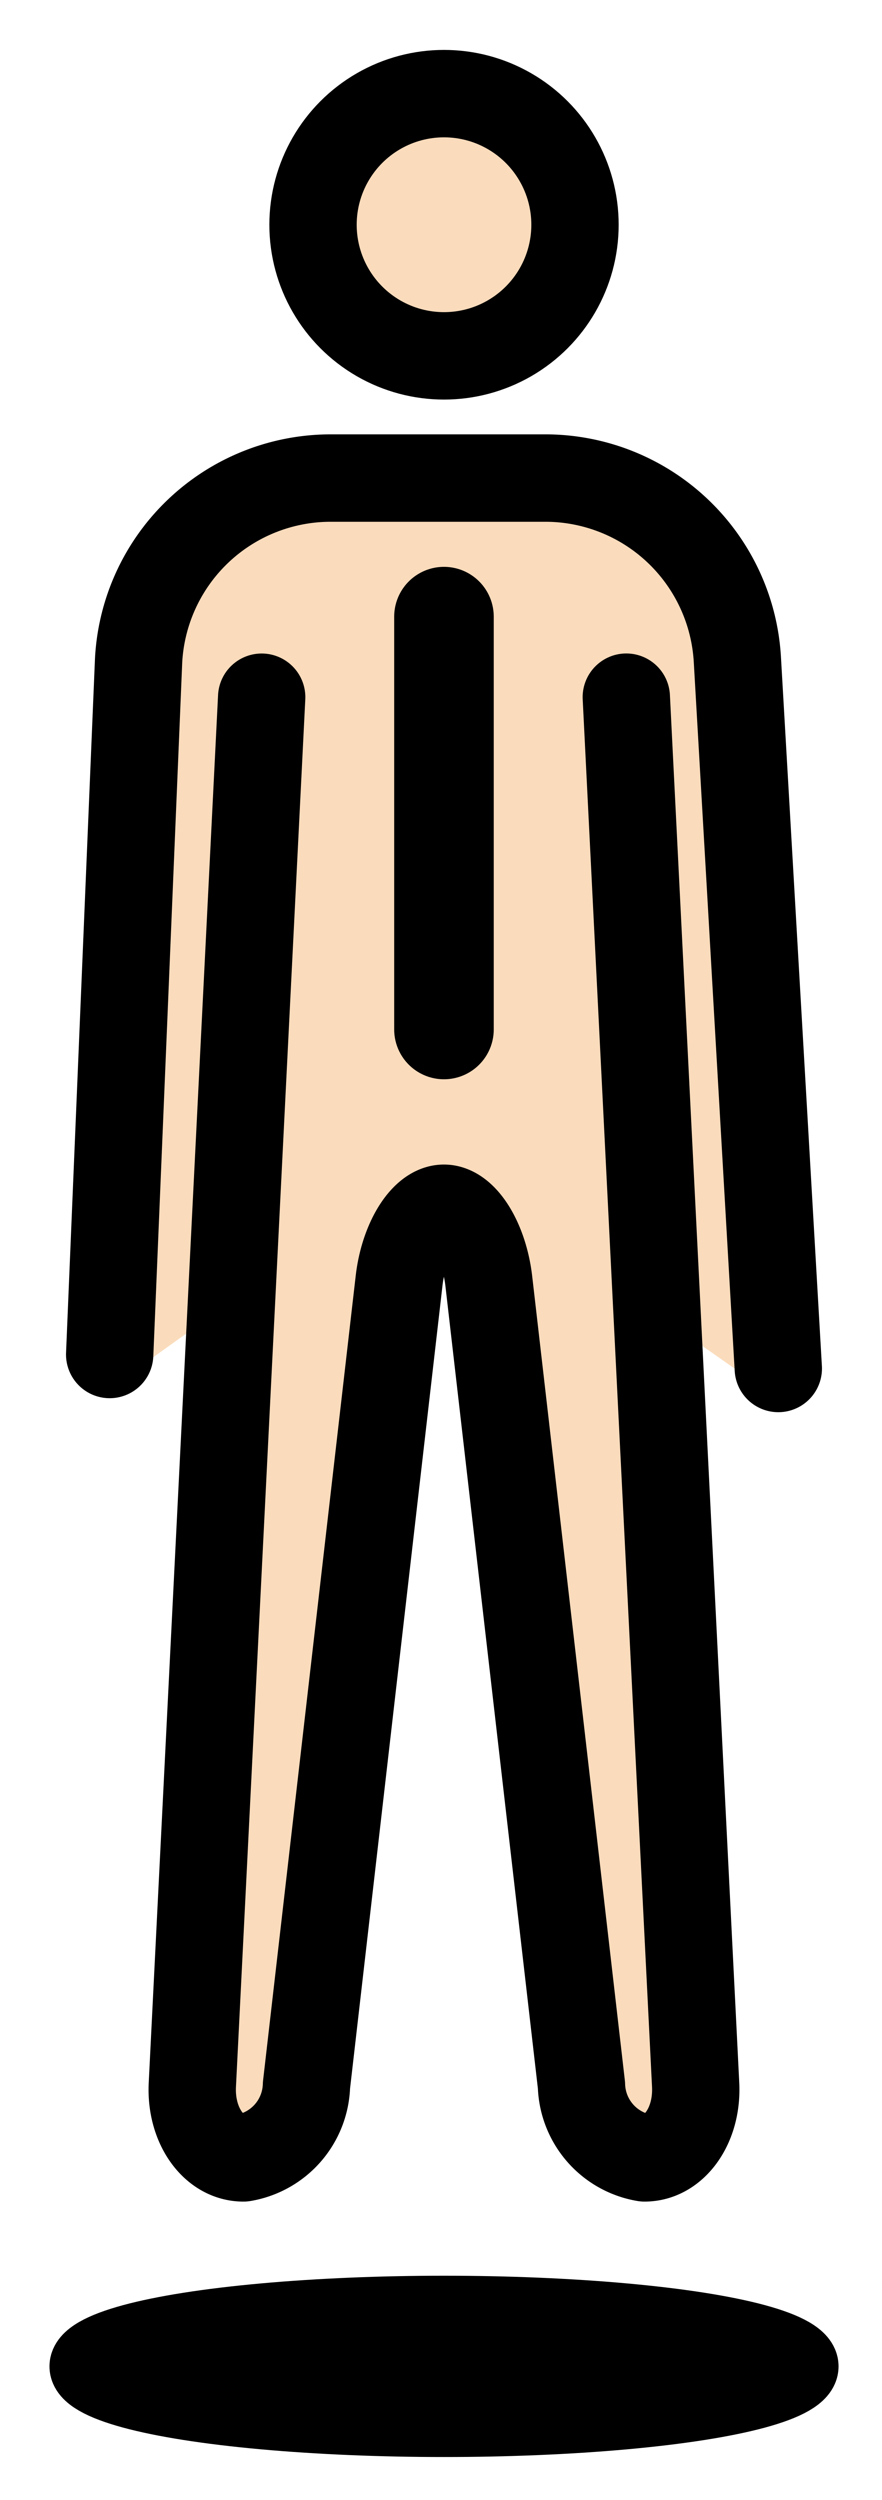 <svg xmlns="http://www.w3.org/2000/svg" role="img" viewBox="24.15 5.27 20.20 57.20"><title>1F574-1F3FB.svg</title><g fill="#fadcbc"><path d="M27.074 36.74l2.451-1.75-.597 18.492a1.032 1.032 0 0 0 .209.734.198.198 0 0 0 .127.075c.179 0 1.803-.21 1.869-.794l2.045-18.923c.041-.352 1.421-1.694 1.421-1.694a7.212 7.212 0 0 1 1.116 1.641L37.84 53.351c.066.583.436.94.615.94.05-.007 1.806-.305 1.78-.568L38.666 34.965l3.029 2.122a4.591 4.591 0 0 1 .109-.709l-.826-16.724c-.096-1.921-2.731-2.953-4.611-2.972h-5.013a3.593 3.593 0 0 0-3.517 3.451l-.662 16.241a.841.841 0 0 1-.101.365z"/><circle cx="33.927" cy="10.412" r="2.481"/></g><g stroke="#000"><path fill="none" stroke-linecap="round" stroke-linejoin="round" stroke-width="2.28" d="M34.318 19.379v9.444"/><circle cx="34.319" cy="10.412" r="3" fill="none" stroke-miterlimit="10" stroke-width="2"/><path fill="none" stroke-linecap="round" stroke-linejoin="round" stroke-width="2" d="M38.494 21.221L40.082 52.97c.046.919-.48 1.671-1.17 1.671a1.734 1.734 0 0 1-1.445-1.66l-2.123-18.407c-.108-.913-.567-1.66-1.027-1.66s-.922.747-1.027 1.66l-2.121 18.407a1.735 1.735 0 0 1-1.444 1.66c-.689 0-1.216-.752-1.17-1.671l1.588-31.748"/><path fill="none" stroke-linecap="round" stroke-linejoin="round" stroke-width="2" d="M26.662 36.26l.662-15.874a4.406 4.406 0 0 1 4.351-4.178h5.013a4.406 4.406 0 0 1 4.351 4.178l.936 16.194"/><ellipse cx="34.319" cy="59.411" stroke-linecap="round" stroke-linejoin="round" stroke-width="1.56" rx="8.256" ry="1.294"/></g></svg>